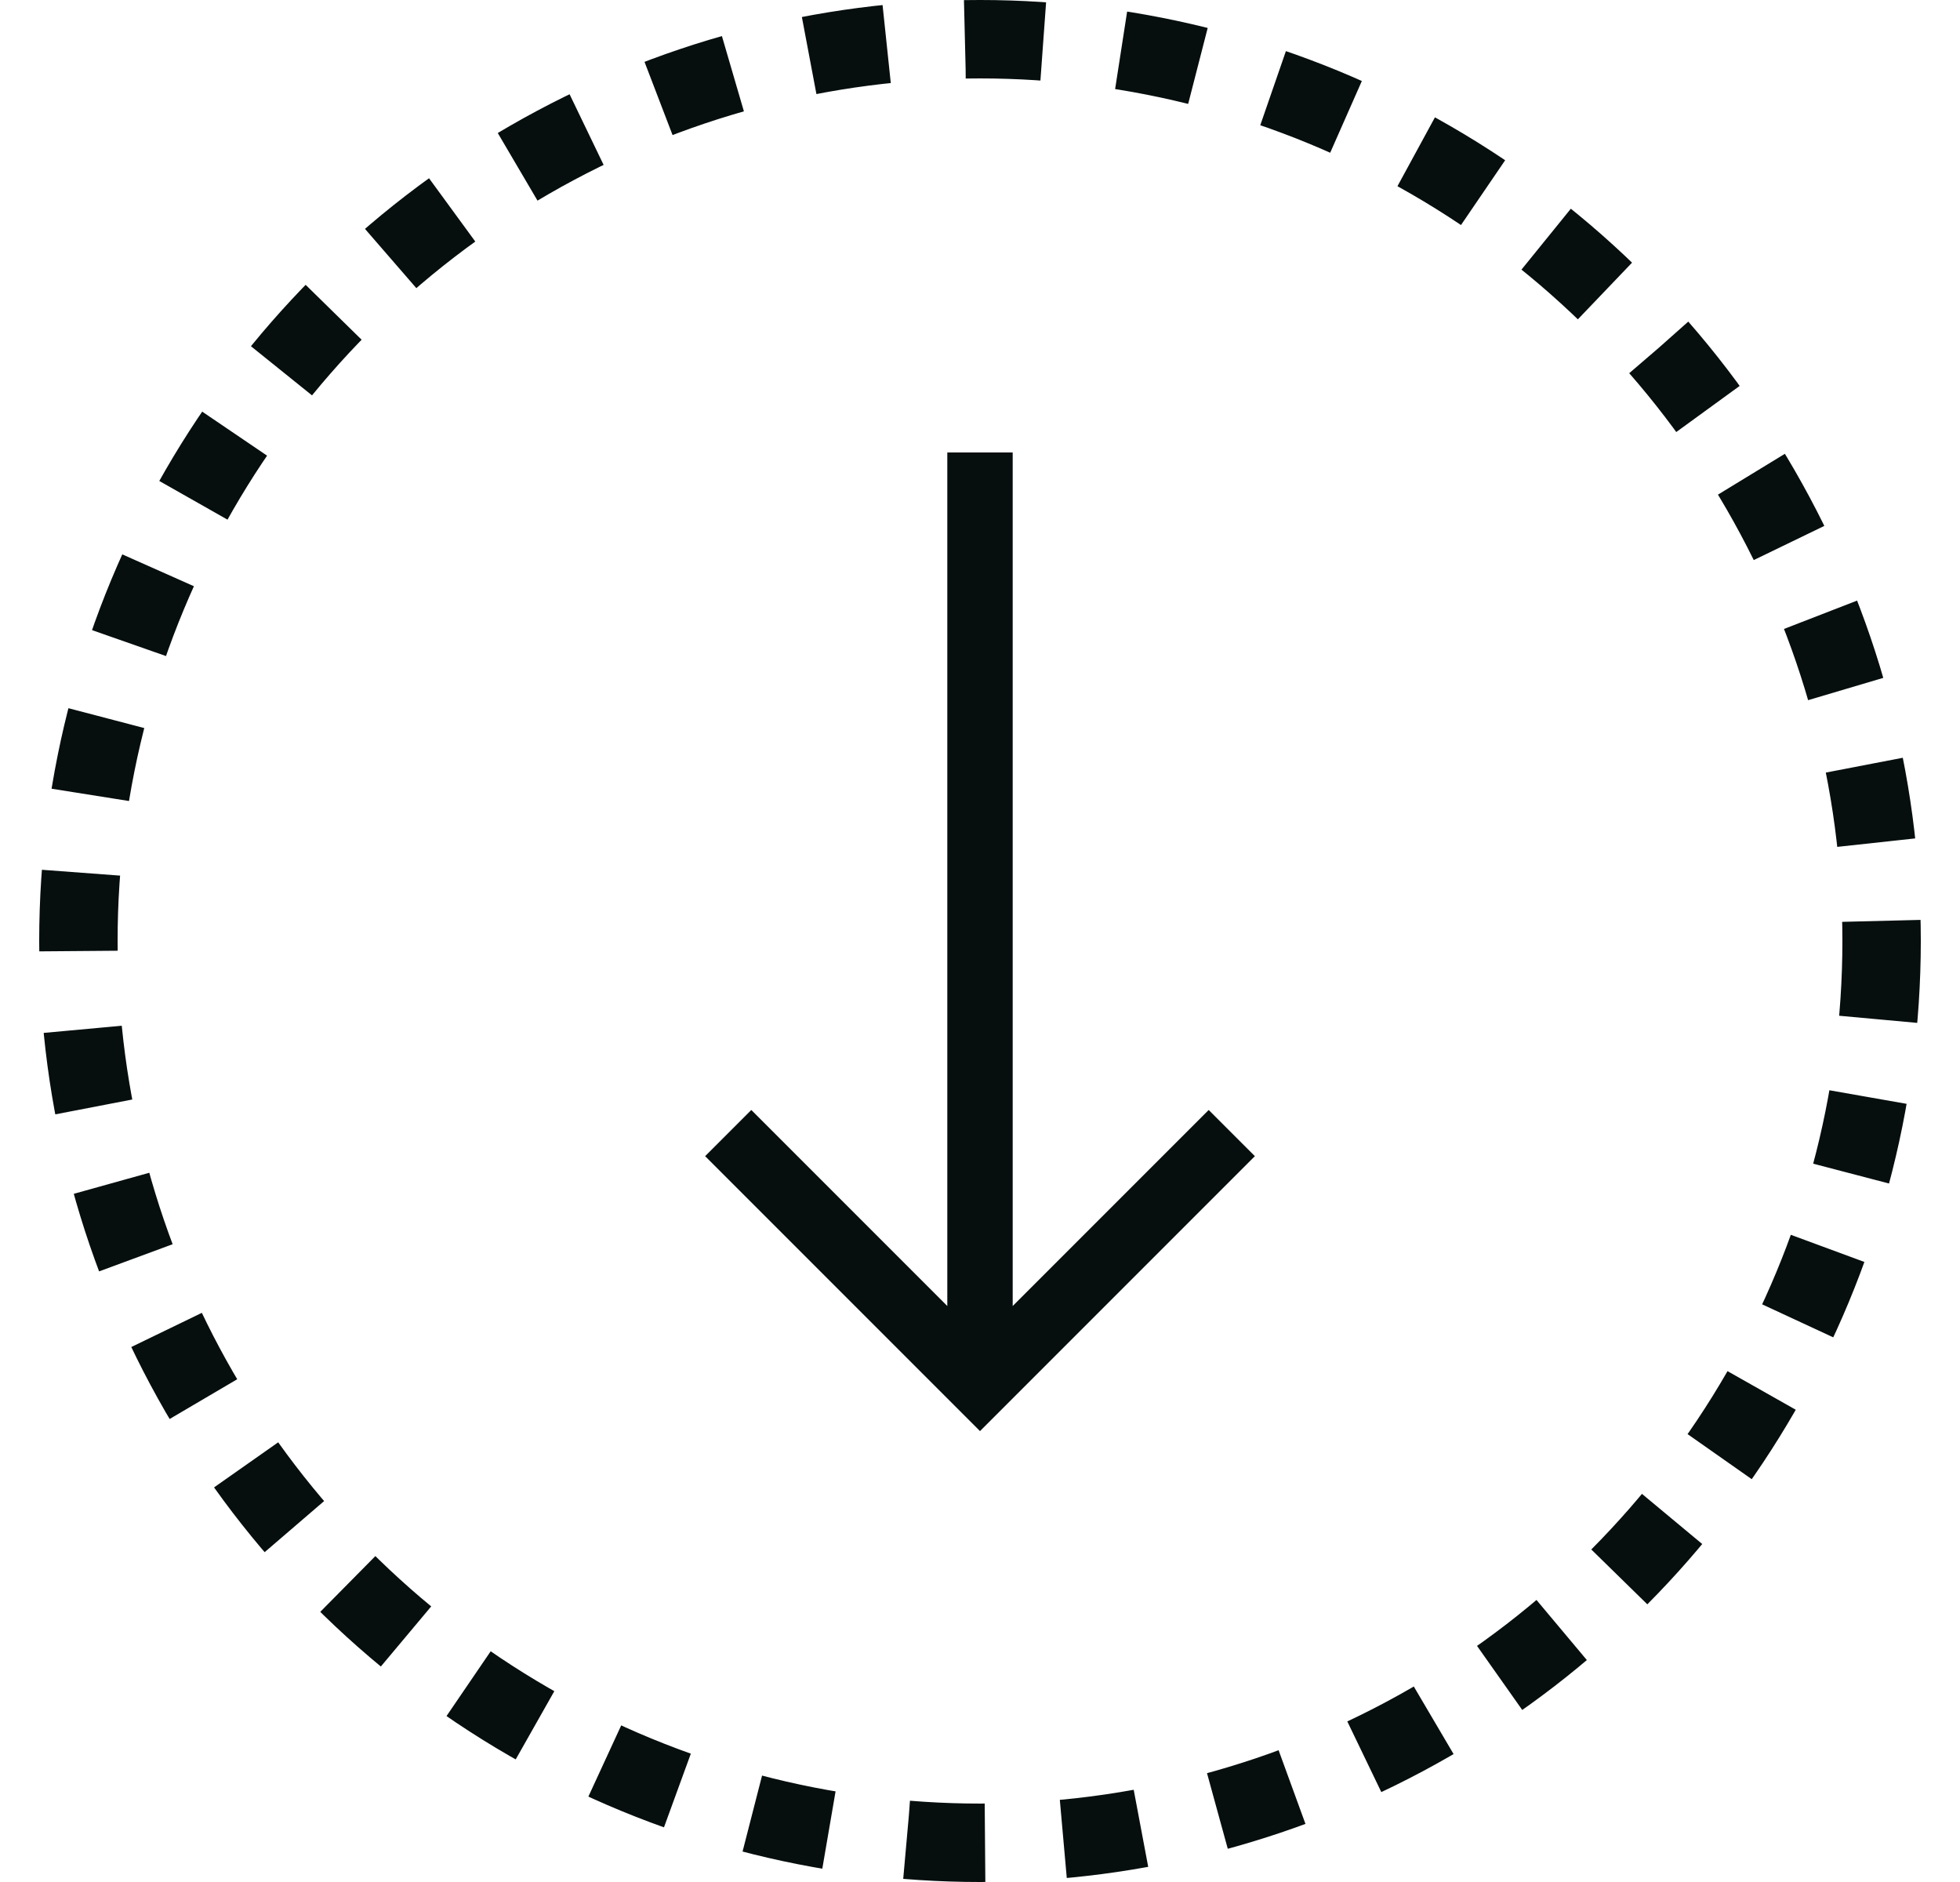 <svg width="25" height="24" viewBox="0 0 25 24" fill="none" xmlns="http://www.w3.org/2000/svg">
<circle cx="12.5" cy="12" r="11.5" stroke="#060E0E" stroke-dasharray="1 1"/>
<g clip-path="url(#clip0_427_841)">
<path d="M8.994 14.744L12.5 18.25L16.006 14.744L15.417 14.155L12.917 16.655L12.917 5.77H12.083L12.083 16.655L9.583 14.155L8.994 14.744Z" fill="#060E0E"/>
</g>
<defs>
<clipPath id="clip0_427_841">
<rect width="13.333" height="13.333" fill="white" transform="matrix(-1 0 0 -1 19.167 18.666)"/>
</clipPath>
</defs>
</svg>
